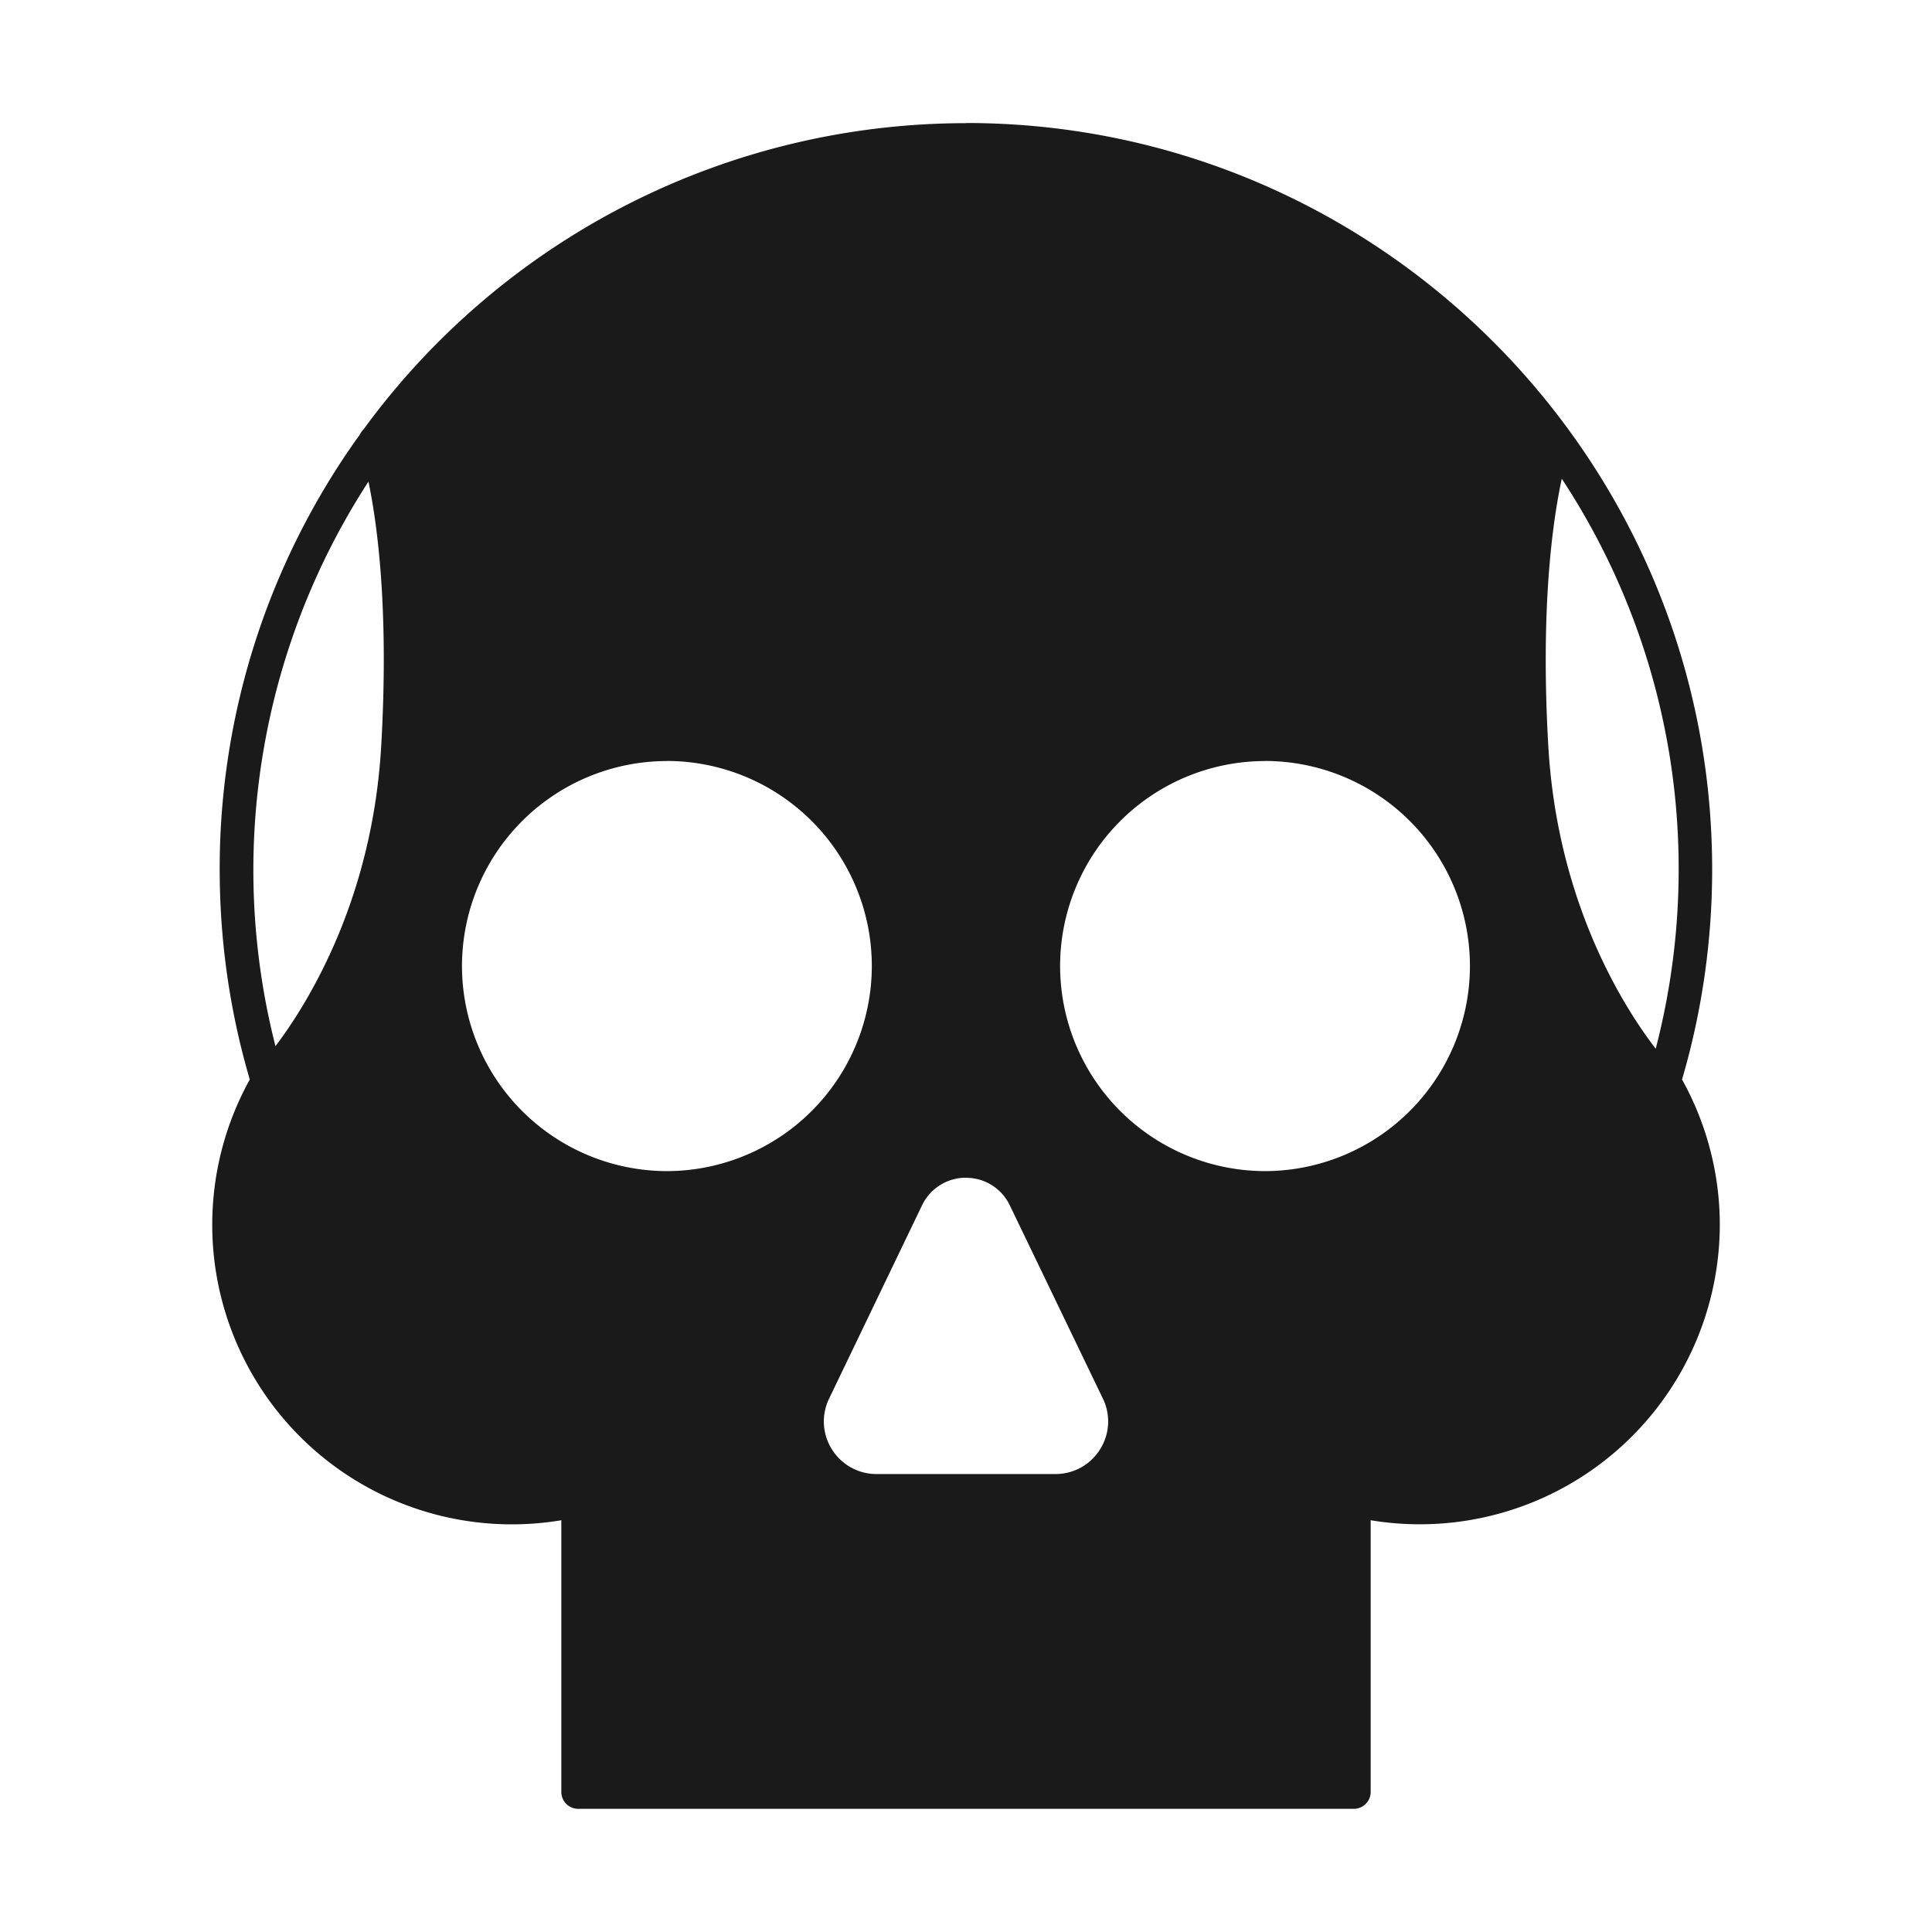 <svg xmlns="http://www.w3.org/2000/svg" width="24" height="24" version="1"><defs><linearGradient id="a"><stop offset="0"/><stop offset="1" stop-opacity="0"/></linearGradient></defs><path d="M12 1.53a9.268 9.268 0 0 0-7.484 3.804.204.204 0 0 0-.044.062A9.22 9.22 0 0 0 2.729 10.8c0 .885.125 1.762.374 2.61a3.722 3.722 0 0 0 3.87 5.475v3.376c0 .115.094.209.21.209h9.635a.21.21 0 0 0 .209-.21v-3.375a3.727 3.727 0 0 0 4.337-3.67c0-.632-.163-1.255-.469-1.805a9.269 9.269 0 0 0 .374-2.61c0-5.112-4.157-9.272-9.269-9.272zm7.401 4.417a8.803 8.803 0 0 1 1.452 4.854c0 .753-.097 1.501-.285 2.227-.402-.523-1.221-1.817-1.334-3.753-.1-1.73.054-2.804.167-3.328zm-14.824.036c.112.536.256 1.6.158 3.292-.11 1.894-.903 3.178-1.313 3.721a8.857 8.857 0 0 1 1.155-7.013zm3.707 3.47A2.548 2.548 0 0 1 10.83 12a2.55 2.55 0 0 1-2.546 2.548 2.55 2.55 0 0 1-2.545-2.548 2.548 2.548 0 0 1 2.545-2.546zm7.432 0A2.548 2.548 0 0 1 18.26 12a2.55 2.55 0 0 1-2.545 2.548 2.55 2.55 0 0 1-2.546-2.548 2.548 2.548 0 0 1 2.546-2.546zM12 14.631a.6.6 0 0 1 .545.344l1.156 2.4a.648.648 0 0 1-.036.63.65.65 0 0 1-.553.306h-2.224a.65.65 0 0 1-.553-.306.648.648 0 0 1-.036-.63l1.154-2.4A.603.603 0 0 1 12 14.63z" fill="#1a1a1a"/></svg>